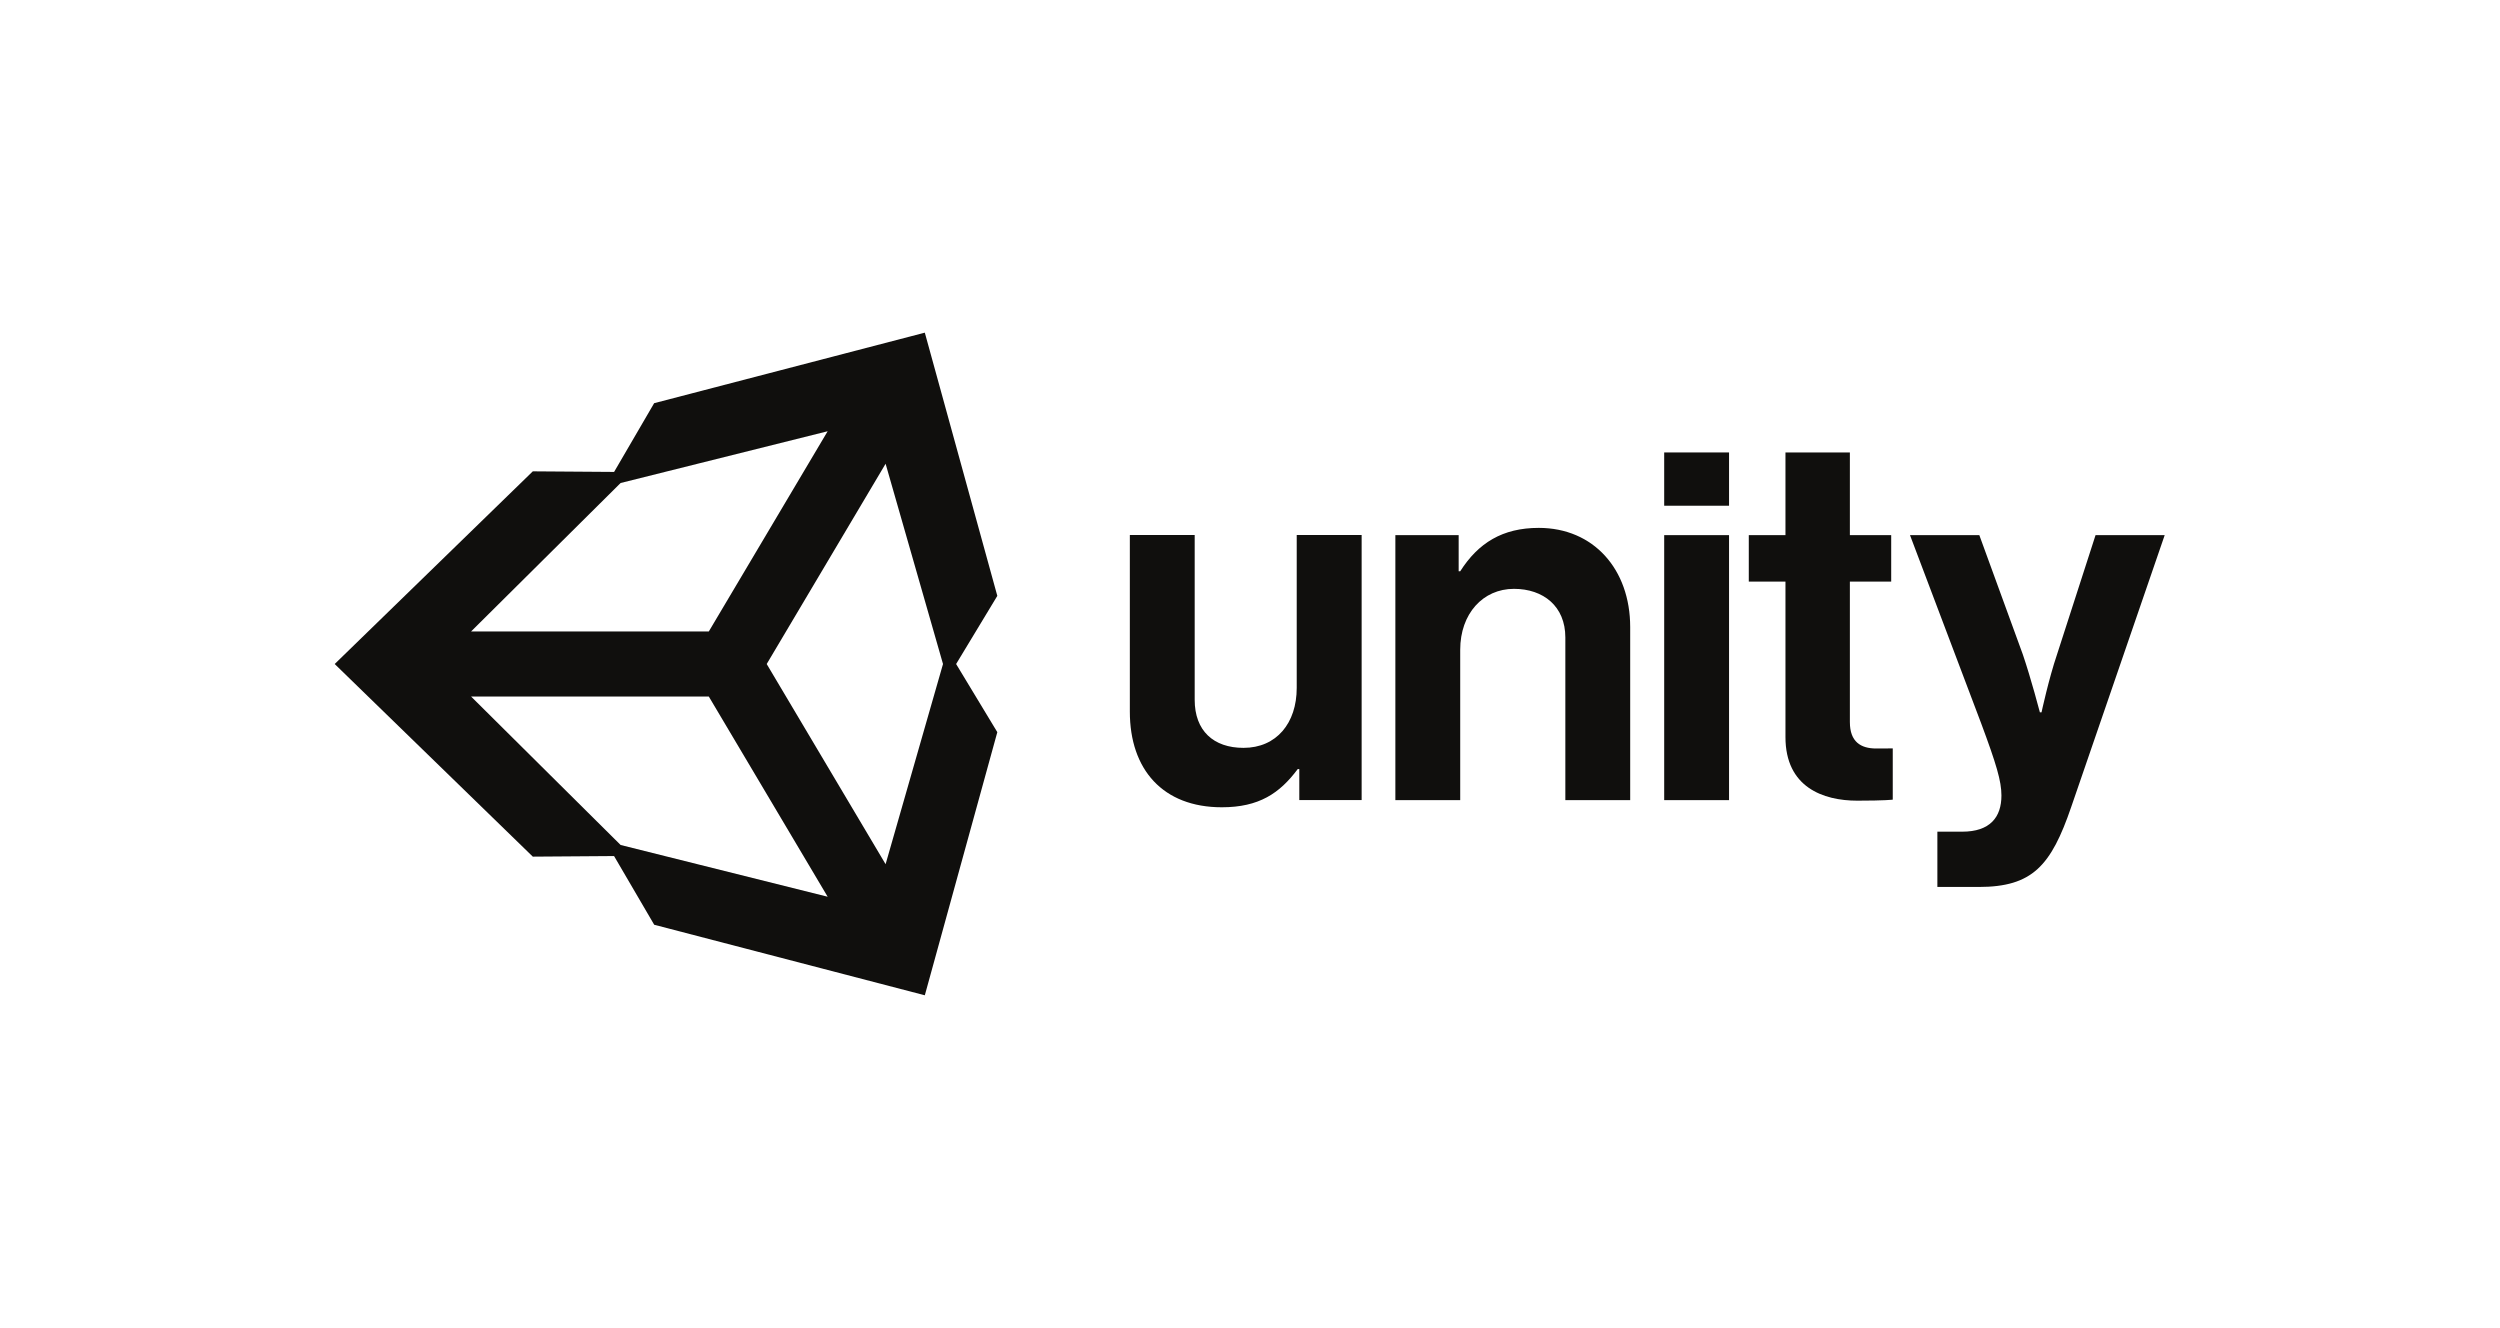 <?xml version="1.0" encoding="UTF-8" standalone="no"?>
<svg
   xmlns:dc="http://purl.org/dc/elements/1.1/"
   xmlns:cc="http://creativecommons.org/ns#"
   xmlns:rdf="http://www.w3.org/1999/02/22-rdf-syntax-ns#"
   xmlns:svg="http://www.w3.org/2000/svg"
   xmlns="http://www.w3.org/2000/svg"
   viewBox="0 0 546.067 289.987"
   height="289.987"
   width="546.067"
   xml:space="preserve"
   id="svg2"
   version="1.1"><defs
     id="defs6" /><g
     transform="matrix(1.333,0,0,-1.333,0,289.987)"
     id="g10"><g
       transform="scale(0.1)"
       id="g12"><path
         id="path14"
         style="fill:#100f0d;fill-opacity:1;fill-rule:nonzero;stroke:none"
         d="m 1515.41,1630.35 -443.51,-115.57 -65.63,-112.64 -133.204,0.97 -324.636,-315.72 324.636,-315.652 133.134,0.973 65.78,-112.57 443.43,-115.571 118.8,431.149 -67.5,111.671 67.5,111.67 z m -498.46,-246.34 339.26,84.8 -194.75,-328.08 H 771.91 Z m 0,-593.158 -245.04,243.268 h 389.55 l 194.75,-328.069 z m 434.2,-31.473 -194.82,328.011 194.82,328.15 94.07,-328.15 -94.07,-328.011" /><path
         id="path16"
         style="fill:#100f0d;fill-opacity:1;fill-rule:nonzero;stroke:none"
         d="m 2521.41,1310.45 c -59.27,0 -99.05,-24.56 -128.69,-71.11 h -2.54 v 59.26 H 2286.46 V 864.289 h 106.26 v 246.371 c 0,59.26 37.25,99.89 88.05,99.89 48.25,0 84.22,-28.61 84.22,-79.58 V 864.289 h 106.26 V 1147.9 c 0,94.83 -60.11,162.55 -149.84,162.55" /><path
         id="path18"
         style="fill:#100f0d;fill-opacity:1;fill-rule:nonzero;stroke:none"
         d="m 2124.82,1048.2 c 0,-57.571 -33.02,-98.2 -87.2,-98.2 -49.11,0 -79.99,27.941 -79.99,78.73 v 270.07 h -106.26 v -289.53 c 0,-94.829 54.17,-156.629 150.69,-156.629 60.95,0 94.82,22.859 124.45,62.64 h 2.54 V 864.488 H 2231.2 V 1298.8 h -106.38 v -250.6" /><path
         id="path20"
         style="fill:#100f0d;fill-opacity:1;fill-rule:nonzero;stroke:none"
         d="m 2726.96,864.289 h 106.27 V 1298.6 H 2726.96 V 864.289" /><path
         id="path22"
         style="fill:#100f0d;fill-opacity:1;fill-rule:nonzero;stroke:none"
         d="m 2726.96,1346.76 h 106.27 v 87.3 h -106.27 v -87.3" /><path
         id="path24"
         style="fill:#100f0d;fill-opacity:1;fill-rule:nonzero;stroke:none"
         d="m 3433.8,1298.6 -63.14,-195.56 c -13.54,-39.79 -25.39,-94.83 -25.39,-94.83 h -2.69 c 0,0 -14.4,55.04 -27.95,94.83 l -71.3,195.56 h -113.6 l 116.84,-309.01 c 24.54,-66.031 33,-93.969 33,-117.68 0,-35.551 -18.62,-59.262 -64.33,-59.262 h -40.64 v -90.589 h 67.72 c 88.05,0 118.62,34.722 151.64,131.23 L 3547.1,1298.6 h -113.3" /><path
         id="path26"
         style="fill:#100f0d;fill-opacity:1;fill-rule:nonzero;stroke:none"
         d="M 3031.22,992.129 V 1222.4 h 67.72 v 76.2 h -67.72 v 135.46 H 2925.68 V 1298.6 h -60.1 v -76.2 h 60.1 V 967.578 c 0,-82.129 61.81,-104.129 117.69,-104.129 45.71,0 58.11,1.692 58.11,1.692 v 83.961 c 0,0 -12.7,-0.153 -27.09,-0.153 -25.4,0 -43.17,11.012 -43.17,43.18" /></g></g></svg>